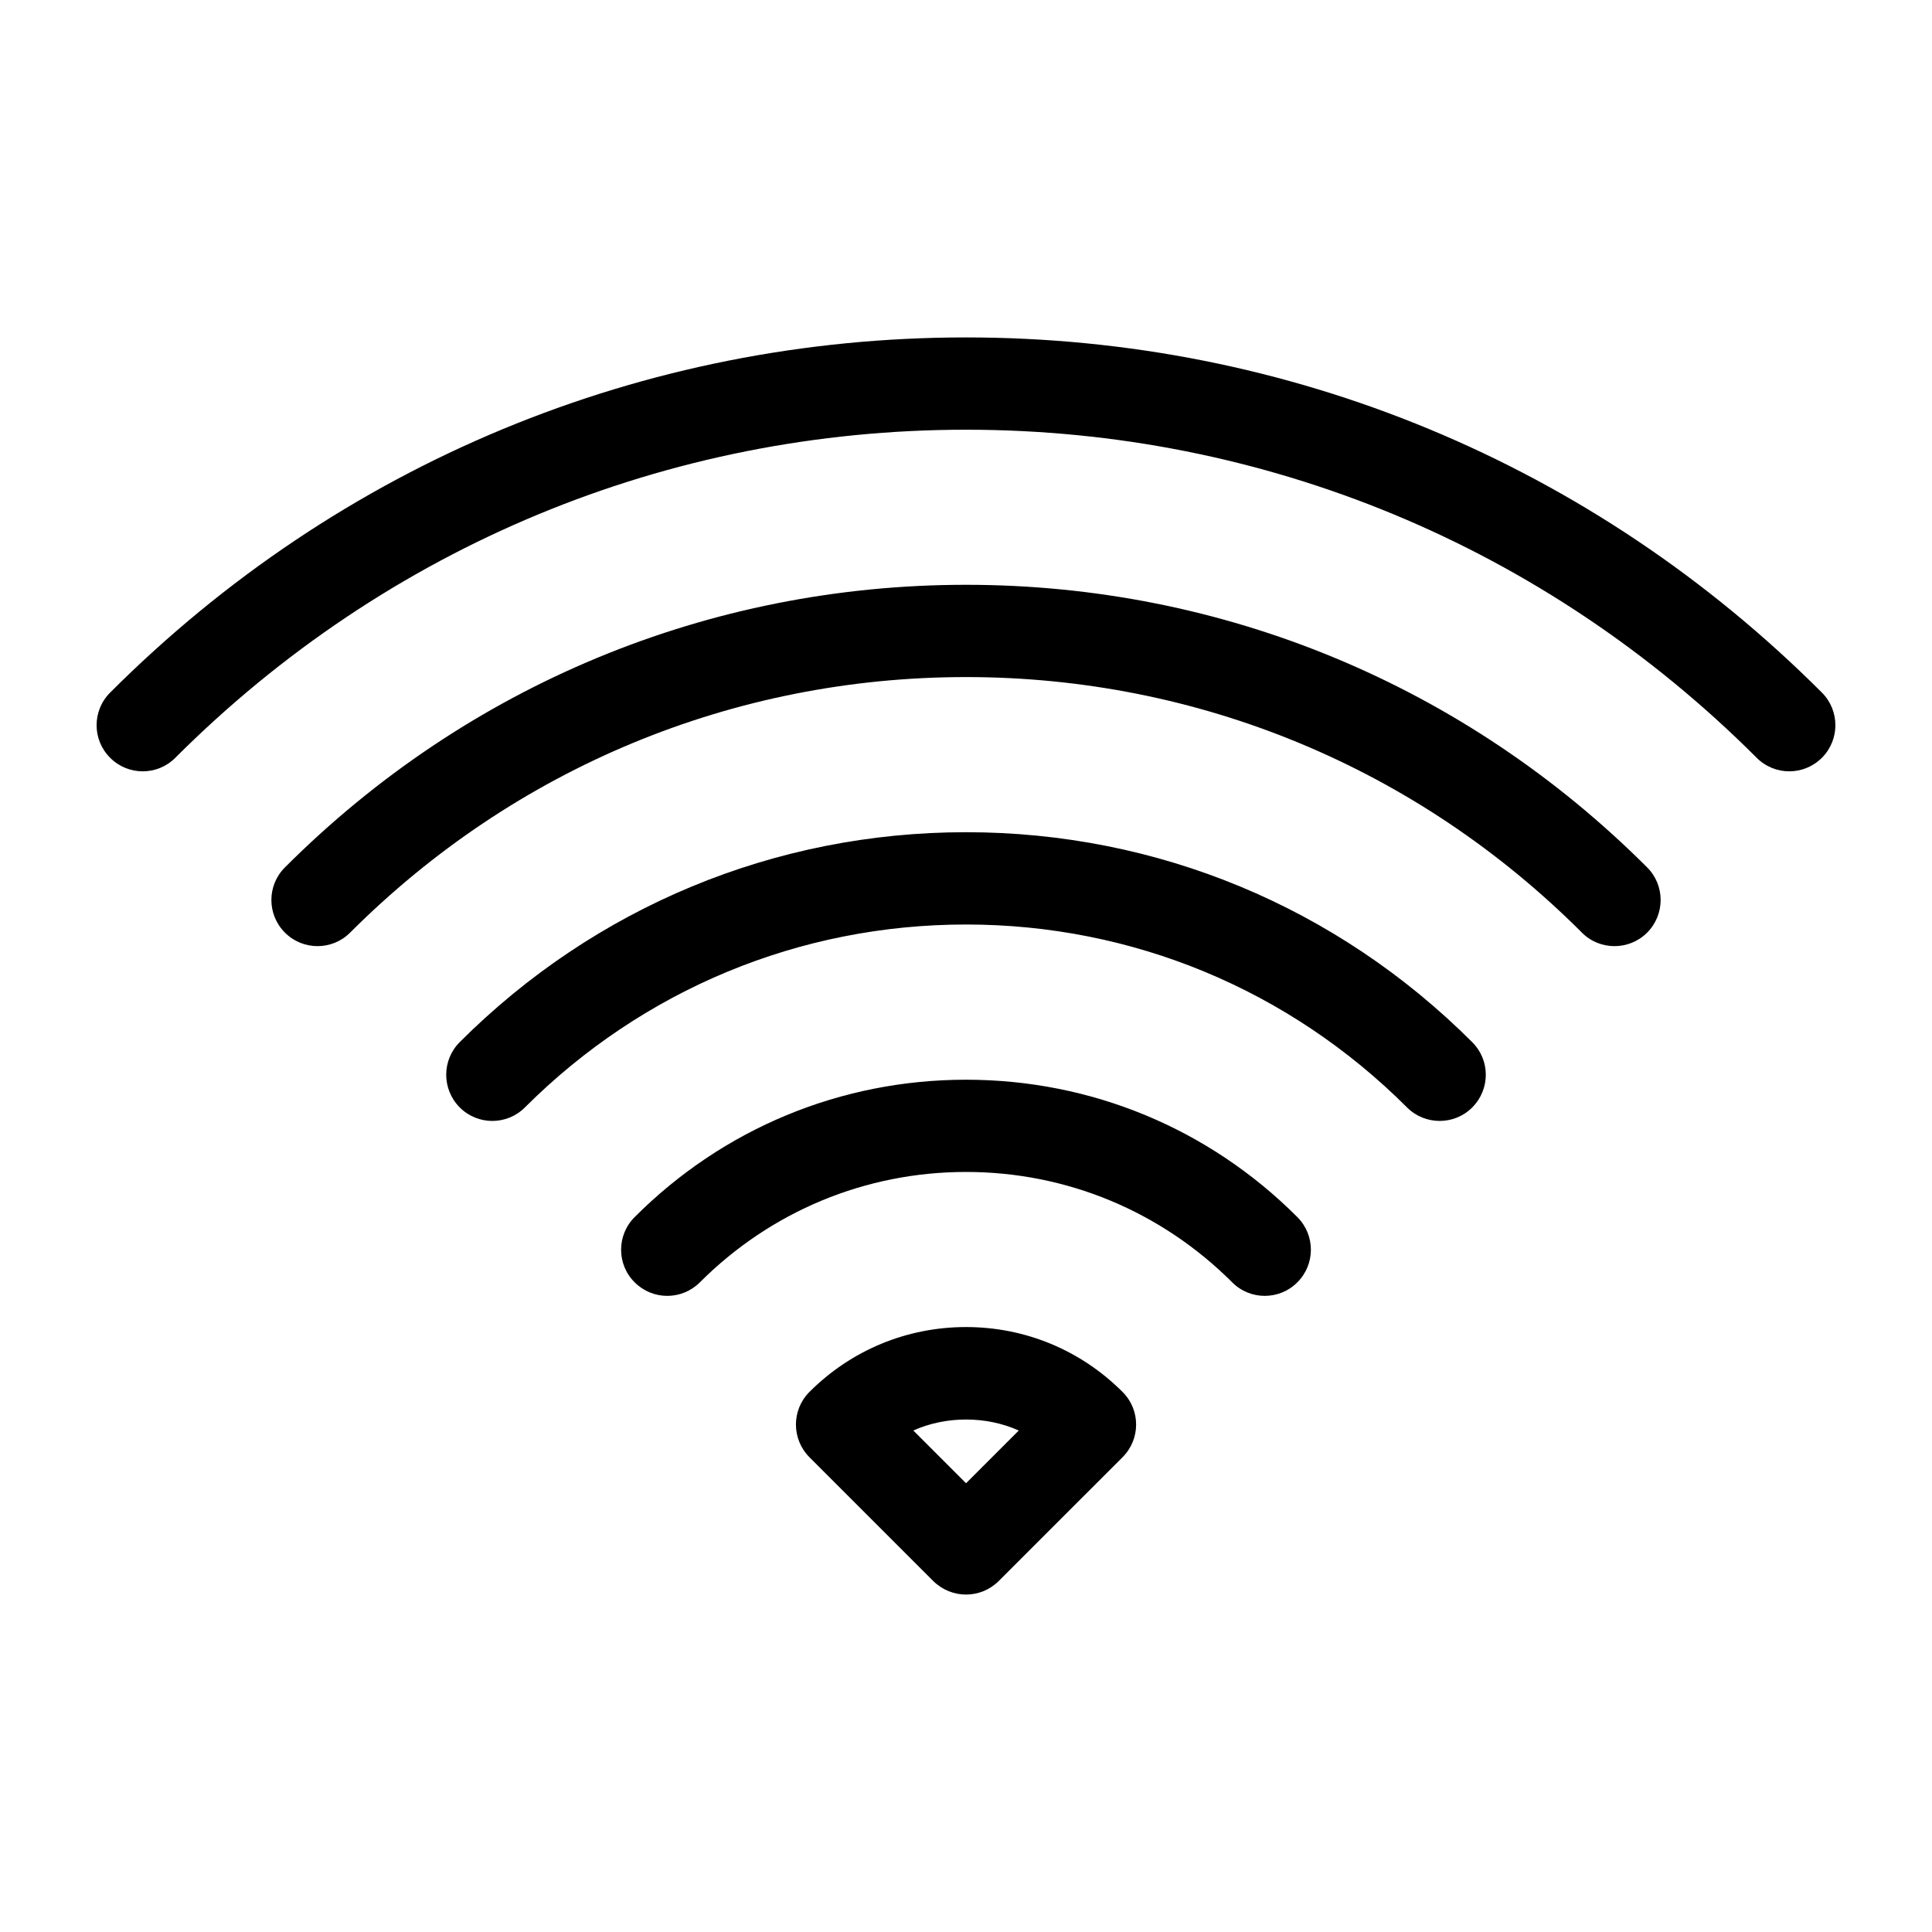 <?xml version="1.0" ?>
<svg xmlns="http://www.w3.org/2000/svg" xmlns:ev="http://www.w3.org/2001/xml-events" xmlns:xlink="http://www.w3.org/1999/xlink" baseProfile="full" enable-background="new 0 0 100 100" height="600px" version="1.1" viewBox="0 0 100 100" width="600px" x="0px" xml:space="preserve" y="0px">
	<defs/>
	<path d="M 50.002,68.688 C 46.938,68.688 44.06,69.882 41.895,72.047 C 40.965,72.977 40.965,74.489 41.895,75.424 L 48.309,81.838 C 48.781,82.301 49.389,82.534 50.002,82.534 C 50.61,82.534 51.223,82.301 51.69,81.838 L 58.104,75.424 C 59.039,74.489 59.039,72.977 58.104,72.047 C 55.94,69.882 53.062,68.688 50.002,68.688 M 50.002,76.772 L 47.273,74.043 C 48.966,73.284 51.038,73.284 52.731,74.043 L 50.002,76.772 M 94.302,39.223 C 93.835,39.69 93.222,39.924 92.614,39.924 C 92.002,39.924 91.388,39.69 90.926,39.223 C 79.971,28.272 65.44,22.242 50.002,22.242 C 34.564,22.242 20.029,28.272 9.074,39.223 C 8.144,40.158 6.632,40.158 5.701,39.223 C 4.766,38.291 4.766,36.781 5.701,35.848 C 17.551,23.992 33.284,17.465 50.001,17.465 C 66.713,17.465 82.447,23.991 94.301,35.848 C 95.232,36.781 95.232,38.291 94.302,39.223 M 85.256,44.896 C 86.187,45.826 86.187,47.338 85.256,48.273 C 84.789,48.74 84.176,48.972 83.568,48.972 C 82.956,48.972 82.342,48.741 81.88,48.273 C 73.35,39.74 62.025,35.045 50.003,35.045 C 37.972,35.045 26.656,39.74 18.121,48.273 C 17.191,49.205 15.679,49.205 14.748,48.273 C 13.813,47.338 13.813,45.826 14.748,44.896 C 24.178,35.464 36.698,30.269 50.002,30.269 C 63.298,30.27 75.822,35.465 85.256,44.896 M 76.201,53.941 C 77.139,54.872 77.139,56.383 76.205,57.318 C 75.738,57.79 75.125,58.019 74.517,58.019 C 73.909,58.019 73.295,57.79 72.829,57.322 C 66.719,51.216 58.607,47.852 50.002,47.852 C 41.388,47.852 33.285,51.215 27.167,57.322 C 26.237,58.253 24.725,58.253 23.794,57.318 C 22.863,56.383 22.864,54.872 23.794,53.941 C 30.808,46.933 40.118,43.075 50.002,43.075 C 59.886,43.075 69.188,46.933 76.201,53.941 M 67.15,62.996 C 68.085,63.931 68.085,65.443 67.15,66.373 C 66.687,66.841 66.075,67.074 65.462,67.074 C 64.854,67.074 64.241,66.841 63.778,66.373 C 60.092,62.692 55.199,60.66 50.002,60.66 C 44.804,60.66 39.907,62.692 36.226,66.373 C 35.291,67.308 33.784,67.308 32.849,66.373 C 31.914,65.443 31.914,63.931 32.849,62.996 C 37.434,58.407 43.526,55.886 50.002,55.886 C 56.474,55.886 62.565,58.407 67.15,62.996"/>
	<path d="M 0.0,0.0 L 100.0,0.0 L 100.0,100.0 L 0.0,100.0 L 0.0,0.0" fill="none" height="100" width="100"/>
</svg>
